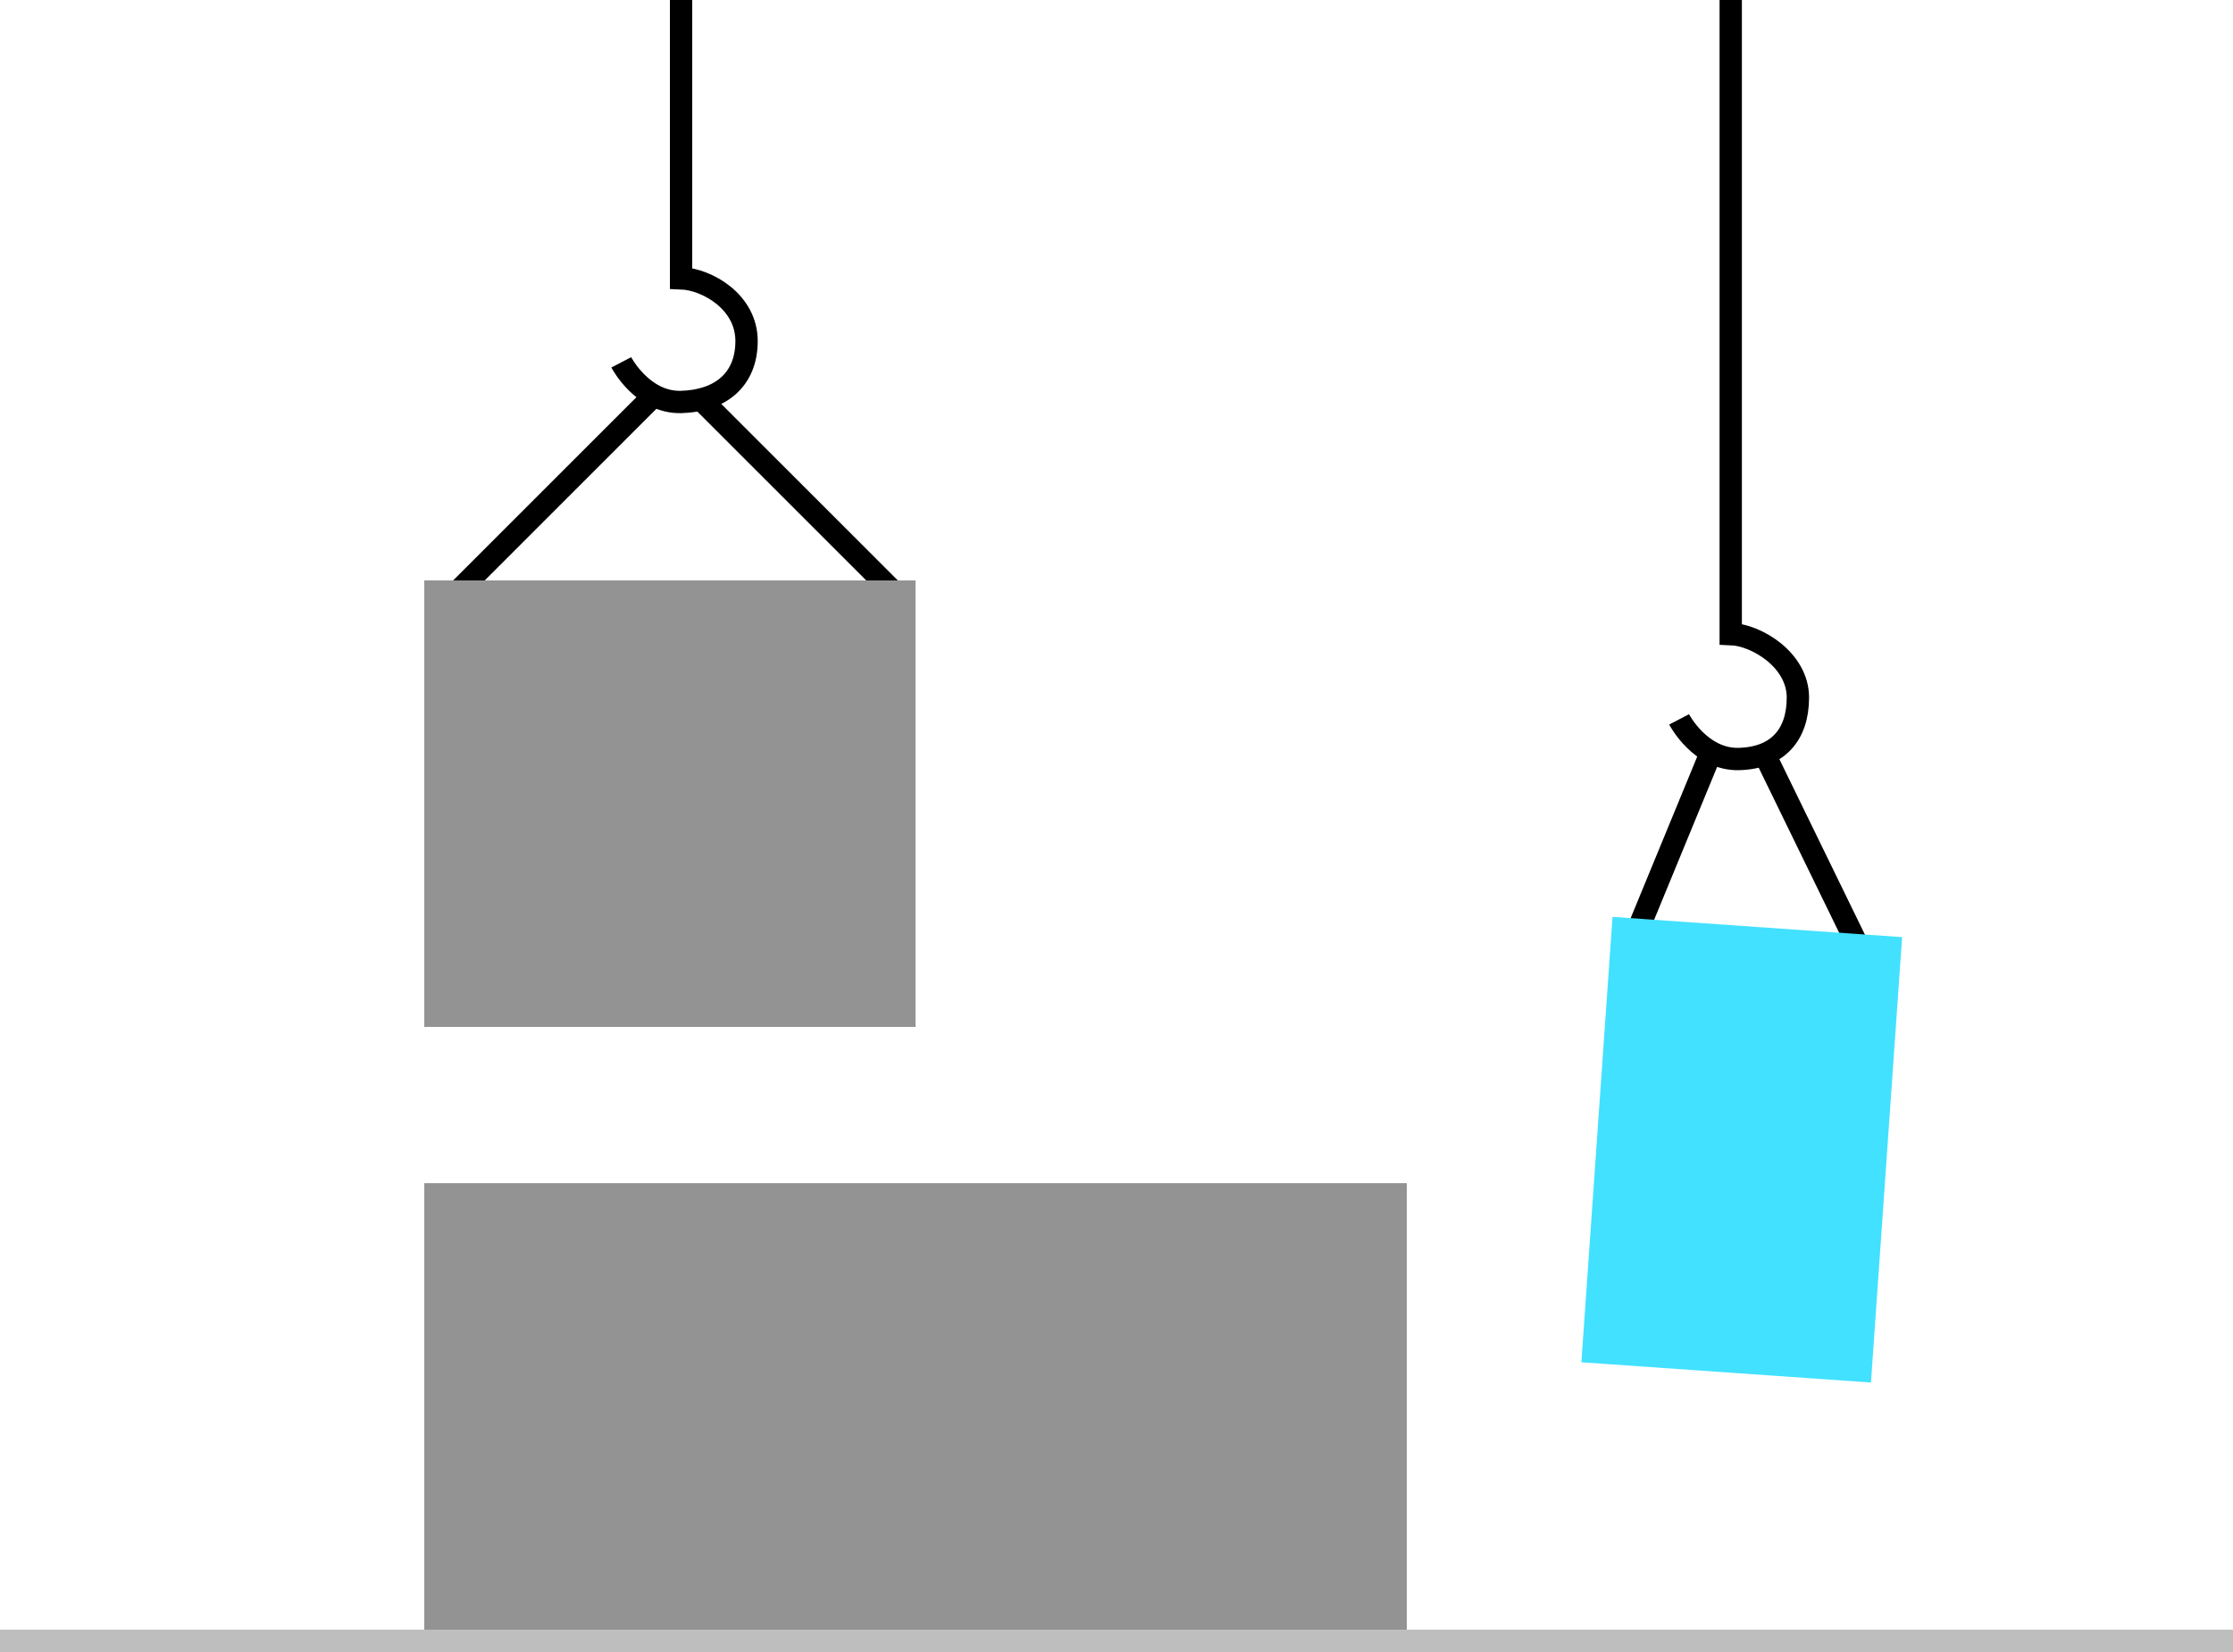 <?xml version="1.0" encoding="UTF-8" standalone="no"?>
<svg width="100px" height="74px" viewBox="0 0 100 74" version="1.1" xmlns="http://www.w3.org/2000/svg" xmlns:xlink="http://www.w3.org/1999/xlink" xmlns:sketch="http://www.bohemiancoding.com/sketch/ns">
    <!-- Generator: Sketch 3.2.2 (9983) - http://www.bohemiancoding.com/sketch -->
    <title>splash_1</title>
    <desc>Created with Sketch.</desc>
    <defs></defs>
    <g id="Page-1" stroke="none" stroke-width="1" fill="none" fill-rule="evenodd" sketch:type="MSPage">
        <g id="splash_1" sketch:type="MSArtboardGroup">
            <path d="M-8.32667268e-17,73.5 L100,73.5" id="Line" stroke="#BEBEBE" stroke-linecap="square" sketch:type="MSShapeGroup"></path>
            <rect id="box" fill="#939393" sketch:type="MSShapeGroup" x="19" y="53" width="44" height="20"></rect>
            <g id="Line-+-Line" sketch:type="MSLayerGroup" transform="translate(20.5, 17.5)" stroke="#000000" stroke-linecap="square">
                <path d="M0.25,8.75 L8.504,0.496" id="Line" sketch:type="MSShapeGroup"></path>
                <path d="M11.25,9.25 L19.254,1.246" id="Line" sketch:type="MSShapeGroup" transform="translate(15.5, 5) scale(1, -1) translate(-15.5, -5) "></path>
            </g>
            <rect id="box-2" fill="#939393" sketch:type="MSShapeGroup" x="19" y="26" width="22" height="20"></rect>
            <path d="M30.5,0 L30.5,12.465 C31.656,12.508 33.432,13.512 33.433,15.275 C33.433,17.038 32.23,17.961 30.5,18.006 C28.77,18.052 27.822,16.231 27.822,16.231" id="arrow" stroke="#000000" sketch:type="MSShapeGroup"></path>
            <path d="M77.507,1.51872712e-07 L77.507,28.402 C78.664,28.445 80.515,29.563 80.515,31.245 C80.514,32.927 79.603,33.954 77.873,33.999 C76.143,34.045 75.195,32.224 75.195,32.224" id="arrow" stroke="#000000" sketch:type="MSShapeGroup"></path>
            <g id="Line-+-Line-2" sketch:type="MSLayerGroup" transform="translate(73, 33)" stroke="#000000" stroke-linecap="square">
                <path d="M0,9.5 L3.504,0.996" id="Line" sketch:type="MSShapeGroup"></path>
                <path d="M6.246,10.754 L11,1" id="Line" sketch:type="MSShapeGroup" transform="translate(8.5, 6) scale(1, -1) translate(-8.5, -6) "></path>
            </g>
            <rect id="box-2" fill="#42E1FF" sketch:type="MSShapeGroup" transform="translate(78, 51.5) rotate(4) translate(-78, -51.5) " x="71.5" y="41.5" width="13" height="20"></rect>
        </g>
    </g>
</svg>
